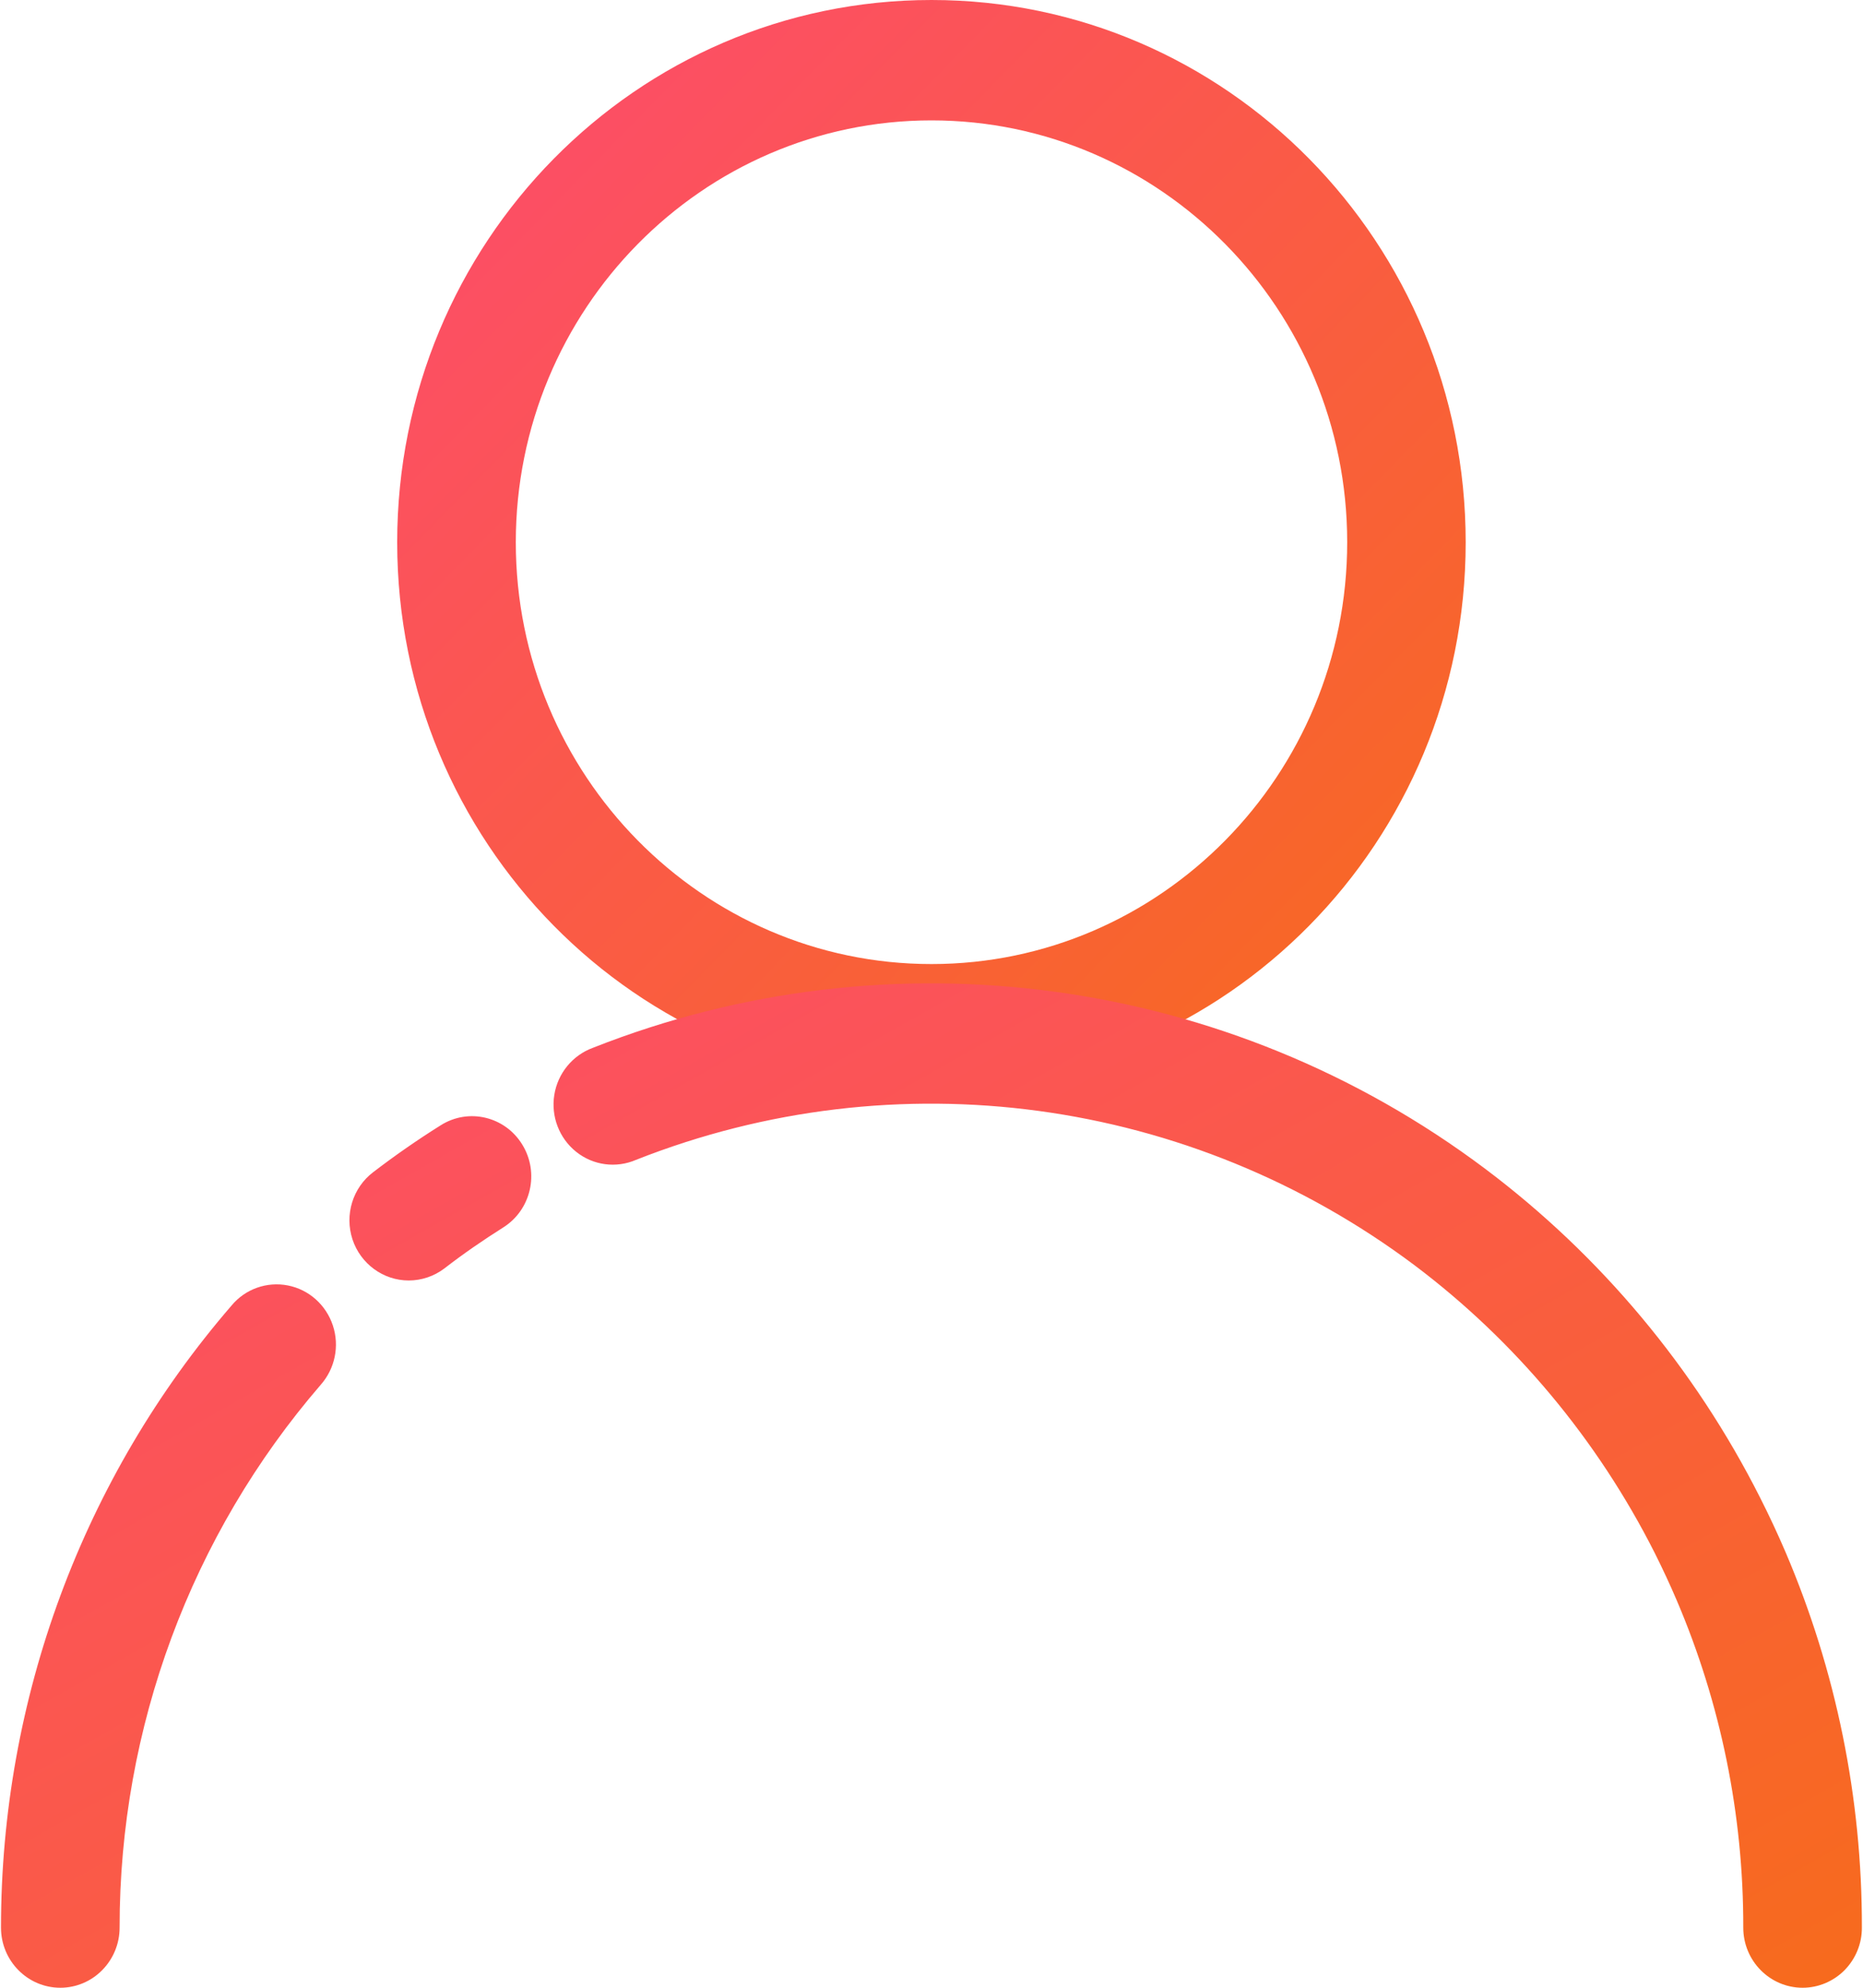 <?xml version="1.0" encoding="UTF-8" standalone="no"?>
<svg width="15px" height="16px" viewBox="0 0 15 16" version="1.1" xmlns="http://www.w3.org/2000/svg" xmlns:xlink="http://www.w3.org/1999/xlink">
    <!-- Generator: Sketch 48.2 (47327) - http://www.bohemiancoding.com/sketch -->
    <title>用户名@1x</title>
    <desc>Created with Sketch.</desc>
    <defs>
        <linearGradient x1="0%" y1="0%" x2="100%" y2="100%" id="linearGradient-1">
            <stop stop-color="#FD4A70" offset="0%"></stop>
            <stop stop-color="#F76B1C" offset="100%"></stop>
        </linearGradient>
    </defs>
    <g id="新-登录页" stroke="none" stroke-width="1" fill="none" fill-rule="evenodd" transform="translate(-47, -301)">
        <g id="Group" transform="translate(27, 237)" fill-rule="nonzero">
            <g id="Email" transform="translate(0, 44)">
                <g id="用户名" transform="translate(20, 20)">
                    <path d="M5.118,4.365 C5.117,5.608 5.639,6.792 6.554,7.62 C6.864,7.714 7.187,7.761 7.511,7.761 C9.357,7.761 10.858,6.238 10.858,4.365 C10.858,2.493 9.357,0.969 7.511,0.969 C7.187,0.968 6.864,1.016 6.553,1.11 C5.639,1.937 5.117,3.122 5.118,4.365 Z" id="Shape"></path>
                    <path d="M7.5,0.969 C9.345,0.969 10.847,2.492 10.847,4.364 C10.847,6.237 9.345,7.76 7.5,7.76 C5.654,7.76 4.153,6.237 4.153,4.365 C4.153,2.493 5.654,0.969 7.5,0.969 Z M7.5,5.68434189e-14 C5.124,0 3.198,1.954 3.198,4.365 C3.198,6.775 5.124,8.729 7.5,8.729 C9.875,8.729 11.801,6.775 11.801,4.365 C11.801,1.955 9.876,0 7.5,0 L7.5,5.68434189e-14 Z" id="Shape" fill="url(#linearGradient-1)"></path>
                    <path d="M13.754,13.606 C13.681,13.359 13.593,13.117 13.493,12.881 C13.437,12.752 13.378,12.624 13.314,12.498 C12.854,11.587 12.193,10.796 11.382,10.185 C10.258,9.336 8.893,8.879 7.492,8.884 C7.243,8.883 6.994,8.898 6.747,8.926 C4.188,9.987 2.386,12.538 2.386,15.516 L14.029,15.516 C14.029,14.869 13.937,14.226 13.754,13.606 Z" id="Shape"></path>
                    <path d="M3.291,10.307 C3.086,10.307 2.903,10.173 2.838,9.976 C2.773,9.778 2.84,9.56 3.005,9.435 C3.18,9.301 3.361,9.175 3.548,9.058 C3.772,8.916 4.066,8.986 4.205,9.213 C4.345,9.44 4.276,9.739 4.052,9.88 C3.889,9.983 3.729,10.093 3.578,10.21 C3.495,10.273 3.394,10.307 3.291,10.307 Z M0.486,16 C0.222,16 0.008,15.783 0.008,15.516 C0.008,13.674 0.667,11.894 1.864,10.509 C1.975,10.375 2.149,10.314 2.318,10.347 C2.487,10.38 2.625,10.503 2.68,10.669 C2.735,10.835 2.697,11.017 2.582,11.147 C1.538,12.356 0.962,13.909 0.963,15.516 C0.963,15.644 0.913,15.767 0.823,15.858 C0.734,15.949 0.612,16 0.486,16 Z M14.514,16 C14.25,16 14.036,15.783 14.036,15.516 C14.038,14.609 13.855,13.712 13.5,12.881 C13.445,12.752 13.385,12.624 13.322,12.498 C12.861,11.587 12.2,10.795 11.39,10.185 C9.582,8.83 7.216,8.509 5.121,9.336 C4.961,9.405 4.777,9.381 4.64,9.272 C4.503,9.163 4.435,8.987 4.463,8.813 C4.491,8.639 4.61,8.494 4.774,8.434 C7.175,7.486 9.887,7.853 11.958,9.408 C12.887,10.106 13.645,11.012 14.172,12.056 C14.245,12.2 14.313,12.346 14.377,12.495 C14.784,13.448 14.993,14.476 14.991,15.515 C14.992,15.644 14.941,15.767 14.852,15.858 C14.762,15.949 14.64,16 14.514,16 Z" id="Shape" fill="url(#linearGradient-1)"></path>
                </g>
            </g>
        </g>
    </g>
</svg>